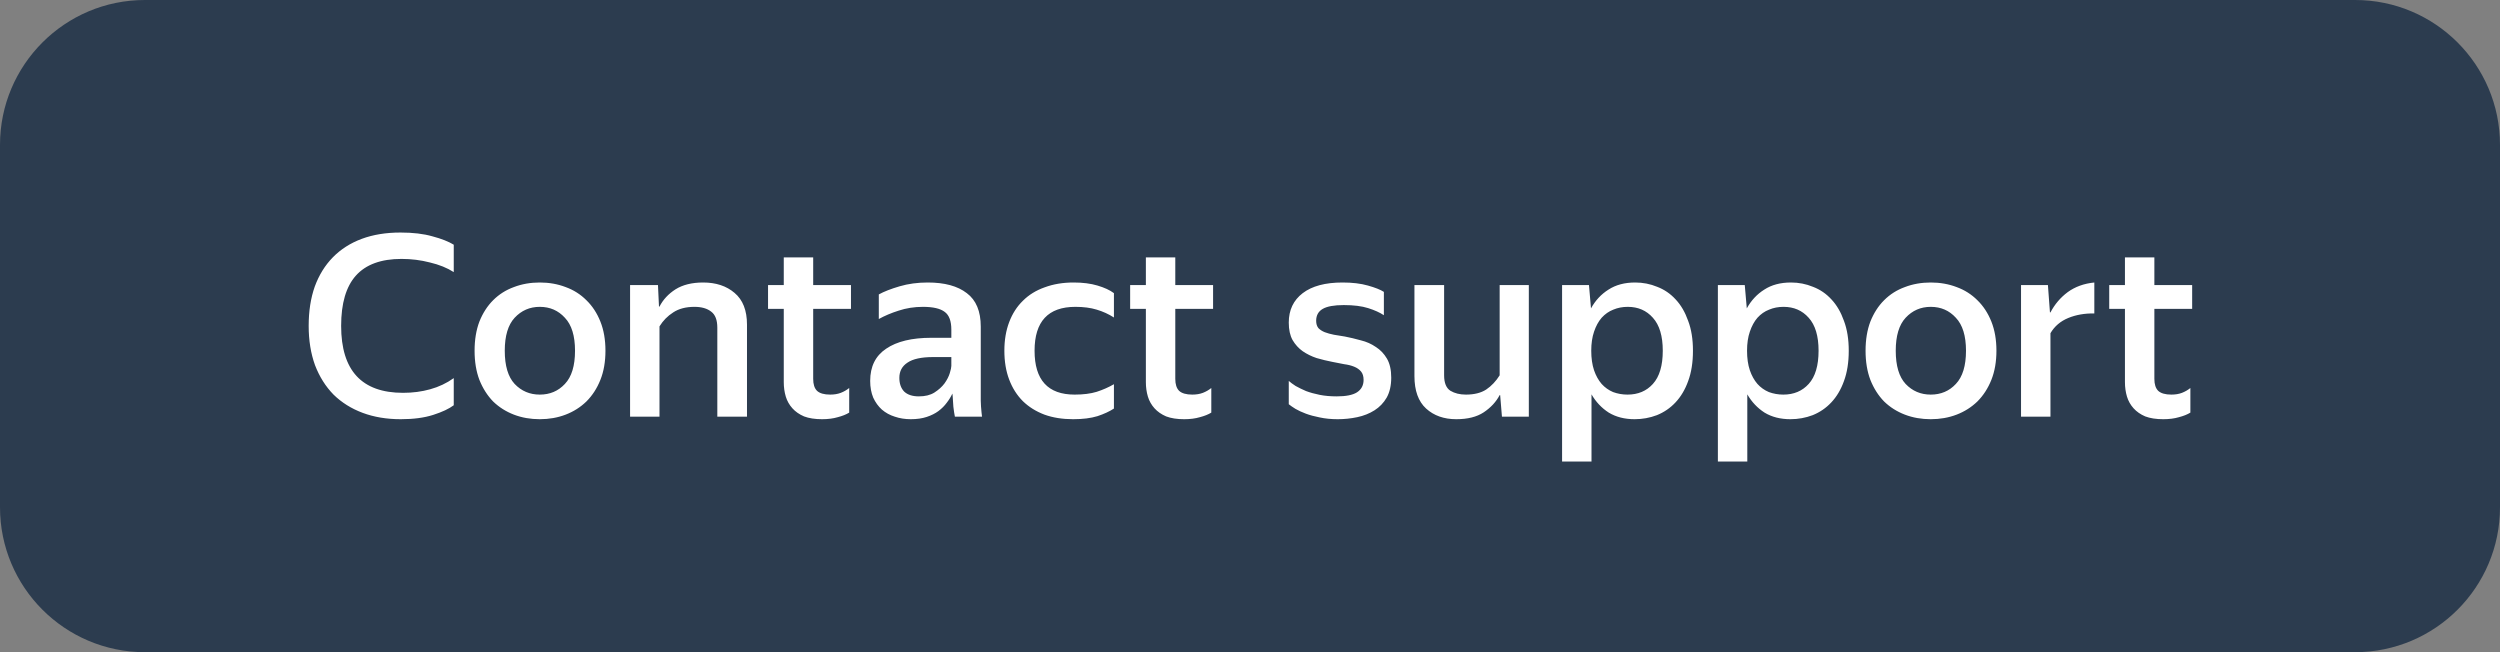 <svg width="138" height="36" viewBox="0 0 138 36" fill="none" xmlns="http://www.w3.org/2000/svg">
<rect x="0" y="0" width="138" height="36" fill="#808080" stroke="none"/>
<path d="M0 8C0 3.582 3.582 0 8 0H130C134.418 0 138 3.582 138 8V28C138 32.418 134.418 36 130 36H8C3.582 36 0 32.418 0 28V8Z" fill="#2C3C4F"/>
<path d="M22.121 23.14C21.346 23.14 20.646 23.023 20.021 22.79C19.396 22.557 18.859 22.221 18.411 21.782C17.973 21.334 17.632 20.793 17.389 20.158C17.156 19.514 17.039 18.791 17.039 17.988C17.039 17.176 17.151 16.453 17.375 15.818C17.608 15.183 17.94 14.647 18.369 14.208C18.808 13.76 19.34 13.419 19.965 13.186C20.59 12.953 21.305 12.836 22.107 12.836C22.798 12.836 23.386 12.906 23.871 13.046C24.366 13.177 24.758 13.331 25.047 13.508V15.02C24.683 14.787 24.244 14.609 23.731 14.488C23.227 14.357 22.704 14.292 22.163 14.292C21.034 14.292 20.194 14.6 19.643 15.216C19.102 15.823 18.831 16.747 18.831 17.988C18.831 20.452 19.97 21.684 22.247 21.684C22.779 21.684 23.279 21.619 23.745 21.488C24.221 21.357 24.655 21.152 25.047 20.872V22.37C24.786 22.566 24.408 22.743 23.913 22.902C23.419 23.061 22.821 23.14 22.121 23.14ZM29.795 23.14C29.282 23.14 28.806 23.056 28.367 22.888C27.929 22.72 27.546 22.477 27.219 22.16C26.902 21.833 26.65 21.437 26.463 20.97C26.286 20.503 26.197 19.967 26.197 19.36C26.197 18.753 26.286 18.217 26.463 17.75C26.65 17.283 26.902 16.891 27.219 16.574C27.546 16.247 27.929 16.005 28.367 15.846C28.806 15.678 29.282 15.594 29.795 15.594C30.309 15.594 30.785 15.678 31.223 15.846C31.662 16.005 32.045 16.247 32.371 16.574C32.698 16.891 32.955 17.283 33.141 17.75C33.328 18.217 33.421 18.753 33.421 19.36C33.421 19.967 33.328 20.503 33.141 20.97C32.955 21.437 32.698 21.833 32.371 22.16C32.045 22.477 31.662 22.72 31.223 22.888C30.785 23.056 30.309 23.14 29.795 23.14ZM29.795 21.782C30.355 21.782 30.817 21.586 31.181 21.194C31.555 20.802 31.741 20.191 31.741 19.36C31.741 18.539 31.555 17.932 31.181 17.54C30.817 17.139 30.355 16.938 29.795 16.938C29.245 16.938 28.783 17.139 28.409 17.54C28.045 17.932 27.863 18.539 27.863 19.36C27.863 20.191 28.045 20.802 28.409 21.194C28.783 21.586 29.245 21.782 29.795 21.782ZM38.336 16.938C37.86 16.938 37.468 17.041 37.16 17.246C36.852 17.442 36.6 17.699 36.404 18.016V23H34.78V15.734H36.32L36.376 16.924H36.404C36.6 16.541 36.894 16.224 37.286 15.972C37.688 15.72 38.196 15.594 38.812 15.594C39.522 15.594 40.1 15.785 40.548 16.168C41.005 16.551 41.234 17.134 41.234 17.918V23H39.596V18.086C39.596 17.666 39.484 17.372 39.26 17.204C39.036 17.027 38.728 16.938 38.336 16.938ZM46.876 22.776C46.708 22.879 46.498 22.963 46.246 23.028C45.994 23.103 45.704 23.14 45.378 23.14C44.986 23.14 44.654 23.089 44.384 22.986C44.122 22.874 43.908 22.725 43.74 22.538C43.572 22.351 43.45 22.137 43.376 21.894C43.301 21.642 43.264 21.376 43.264 21.096V17.05H42.396V15.734H43.264V14.208H44.888V15.734H46.974V17.05H44.888V20.914C44.888 21.213 44.958 21.432 45.098 21.572C45.247 21.712 45.49 21.782 45.826 21.782C46.05 21.782 46.246 21.749 46.414 21.684C46.582 21.619 46.736 21.53 46.876 21.418V22.776ZM52.57 21.726C52.495 21.894 52.392 22.062 52.262 22.23C52.14 22.398 51.986 22.552 51.8 22.692C51.622 22.823 51.408 22.93 51.156 23.014C50.904 23.098 50.61 23.14 50.274 23.14C49.956 23.14 49.662 23.093 49.392 23C49.121 22.916 48.883 22.785 48.678 22.608C48.482 22.431 48.323 22.211 48.202 21.95C48.09 21.679 48.034 21.371 48.034 21.026C48.034 20.233 48.328 19.64 48.916 19.248C49.504 18.847 50.334 18.646 51.408 18.646H52.514V18.198C52.514 17.722 52.392 17.395 52.15 17.218C51.907 17.031 51.506 16.938 50.946 16.938C50.47 16.938 50.022 17.008 49.602 17.148C49.191 17.279 48.827 17.433 48.51 17.61V16.252C48.799 16.093 49.182 15.944 49.658 15.804C50.134 15.664 50.652 15.594 51.212 15.594C52.145 15.594 52.864 15.79 53.368 16.182C53.881 16.565 54.138 17.181 54.138 18.03V21.824C54.138 21.908 54.138 22.006 54.138 22.118C54.147 22.221 54.152 22.328 54.152 22.44C54.161 22.552 54.17 22.659 54.18 22.762C54.189 22.855 54.198 22.935 54.208 23H52.71C52.682 22.869 52.654 22.687 52.626 22.454C52.607 22.221 52.593 22.011 52.584 21.824L52.57 21.726ZM50.722 21.88C51.067 21.88 51.352 21.81 51.576 21.67C51.809 21.521 51.996 21.353 52.136 21.166C52.276 20.97 52.374 20.779 52.43 20.592C52.486 20.405 52.514 20.275 52.514 20.2V19.71H51.506C50.862 19.71 50.39 19.813 50.092 20.018C49.793 20.214 49.644 20.494 49.644 20.858C49.644 21.175 49.732 21.427 49.91 21.614C50.096 21.791 50.367 21.88 50.722 21.88ZM59.236 23.14C58.648 23.14 58.12 23.056 57.654 22.888C57.187 22.711 56.79 22.463 56.464 22.146C56.137 21.819 55.885 21.423 55.708 20.956C55.53 20.489 55.441 19.957 55.441 19.36C55.441 18.772 55.53 18.245 55.708 17.778C55.885 17.311 56.137 16.919 56.464 16.602C56.79 16.275 57.191 16.028 57.667 15.86C58.144 15.683 58.675 15.594 59.264 15.594C59.767 15.594 60.206 15.65 60.58 15.762C60.962 15.874 61.266 16.014 61.489 16.182V17.526C61.2 17.339 60.883 17.195 60.538 17.092C60.202 16.989 59.809 16.938 59.361 16.938C57.859 16.938 57.108 17.745 57.108 19.36C57.108 20.975 57.845 21.782 59.319 21.782C59.795 21.782 60.202 21.731 60.538 21.628C60.883 21.516 61.2 21.376 61.489 21.208V22.552C61.247 22.711 60.944 22.851 60.58 22.972C60.215 23.084 59.767 23.14 59.236 23.14ZM66.864 22.776C66.696 22.879 66.486 22.963 66.234 23.028C65.982 23.103 65.692 23.14 65.366 23.14C64.974 23.14 64.642 23.089 64.372 22.986C64.111 22.874 63.896 22.725 63.728 22.538C63.56 22.351 63.438 22.137 63.364 21.894C63.289 21.642 63.252 21.376 63.252 21.096V17.05H62.384V15.734H63.252V14.208H64.876V15.734H66.962V17.05H64.876V20.914C64.876 21.213 64.946 21.432 65.086 21.572C65.235 21.712 65.478 21.782 65.814 21.782C66.038 21.782 66.234 21.749 66.402 21.684C66.57 21.619 66.724 21.53 66.864 21.418V22.776ZM73.842 23.14C73.478 23.14 73.147 23.107 72.848 23.042C72.559 22.986 72.302 22.916 72.078 22.832C71.854 22.748 71.663 22.659 71.504 22.566C71.355 22.473 71.233 22.389 71.14 22.314V21.026C71.233 21.11 71.359 21.203 71.518 21.306C71.686 21.399 71.877 21.493 72.092 21.586C72.316 21.67 72.568 21.74 72.848 21.796C73.128 21.852 73.441 21.88 73.786 21.88C74.299 21.88 74.673 21.805 74.906 21.656C75.149 21.497 75.27 21.269 75.27 20.97C75.27 20.774 75.223 20.62 75.13 20.508C75.037 20.396 74.911 20.307 74.752 20.242C74.593 20.177 74.407 20.13 74.192 20.102C73.987 20.065 73.772 20.023 73.548 19.976C73.259 19.92 72.969 19.85 72.68 19.766C72.4 19.673 72.143 19.547 71.91 19.388C71.686 19.229 71.499 19.024 71.35 18.772C71.21 18.52 71.14 18.198 71.14 17.806C71.14 17.115 71.397 16.574 71.91 16.182C72.423 15.79 73.156 15.594 74.108 15.594C74.649 15.594 75.116 15.65 75.508 15.762C75.909 15.874 76.203 15.991 76.39 16.112V17.4C76.166 17.251 75.877 17.12 75.522 17.008C75.167 16.896 74.719 16.84 74.178 16.84C73.646 16.84 73.259 16.91 73.016 17.05C72.773 17.19 72.652 17.409 72.652 17.708C72.652 17.876 72.694 18.011 72.778 18.114C72.871 18.207 72.988 18.282 73.128 18.338C73.277 18.394 73.445 18.441 73.632 18.478C73.828 18.506 74.029 18.539 74.234 18.576C74.523 18.632 74.817 18.702 75.116 18.786C75.424 18.861 75.699 18.982 75.942 19.15C76.194 19.309 76.399 19.523 76.558 19.794C76.717 20.065 76.796 20.415 76.796 20.844C76.796 21.283 76.712 21.651 76.544 21.95C76.376 22.239 76.152 22.473 75.872 22.65C75.592 22.827 75.275 22.953 74.92 23.028C74.565 23.103 74.206 23.14 73.842 23.14ZM82.781 21.81C82.585 22.183 82.291 22.501 81.899 22.762C81.517 23.014 81.013 23.14 80.387 23.14C79.706 23.14 79.151 22.944 78.721 22.552C78.292 22.16 78.077 21.563 78.077 20.76V15.734H79.715V20.718C79.715 21.138 79.832 21.423 80.065 21.572C80.299 21.712 80.583 21.782 80.919 21.782C81.377 21.782 81.75 21.689 82.039 21.502C82.329 21.306 82.576 21.045 82.781 20.718V15.734H84.391V23H82.907L82.809 21.81H82.781ZM90.231 23.14C89.681 23.14 89.205 23.019 88.803 22.776C88.411 22.524 88.094 22.188 87.851 21.768V25.478H86.227V15.734H87.711L87.823 17.022C88.066 16.583 88.388 16.238 88.789 15.986C89.191 15.725 89.681 15.594 90.259 15.594C90.689 15.594 91.095 15.673 91.477 15.832C91.869 15.981 92.21 16.215 92.499 16.532C92.789 16.84 93.017 17.232 93.185 17.708C93.363 18.175 93.451 18.725 93.451 19.36C93.451 20.004 93.363 20.564 93.185 21.04C93.017 21.507 92.784 21.899 92.485 22.216C92.196 22.524 91.855 22.757 91.463 22.916C91.071 23.065 90.661 23.14 90.231 23.14ZM89.839 21.782C90.418 21.782 90.885 21.586 91.239 21.194C91.603 20.793 91.785 20.181 91.785 19.36C91.785 18.548 91.603 17.941 91.239 17.54C90.885 17.139 90.423 16.938 89.853 16.938C89.564 16.938 89.298 16.989 89.055 17.092C88.813 17.185 88.598 17.335 88.411 17.54C88.234 17.745 88.094 18.002 87.991 18.31C87.889 18.609 87.837 18.959 87.837 19.36C87.837 19.771 87.889 20.13 87.991 20.438C88.094 20.737 88.234 20.989 88.411 21.194C88.589 21.39 88.799 21.539 89.041 21.642C89.293 21.735 89.559 21.782 89.839 21.782ZM98.831 23.14C98.28 23.14 97.804 23.019 97.403 22.776C97.011 22.524 96.694 22.188 96.451 21.768V25.478H94.827V15.734H96.311L96.423 17.022C96.666 16.583 96.988 16.238 97.389 15.986C97.79 15.725 98.28 15.594 98.859 15.594C99.288 15.594 99.694 15.673 100.077 15.832C100.469 15.981 100.81 16.215 101.099 16.532C101.388 16.84 101.617 17.232 101.785 17.708C101.962 18.175 102.051 18.725 102.051 19.36C102.051 20.004 101.962 20.564 101.785 21.04C101.617 21.507 101.384 21.899 101.085 22.216C100.796 22.524 100.455 22.757 100.063 22.916C99.671 23.065 99.26 23.14 98.831 23.14ZM98.439 21.782C99.018 21.782 99.484 21.586 99.839 21.194C100.203 20.793 100.385 20.181 100.385 19.36C100.385 18.548 100.203 17.941 99.839 17.54C99.484 17.139 99.022 16.938 98.453 16.938C98.164 16.938 97.898 16.989 97.655 17.092C97.412 17.185 97.198 17.335 97.011 17.54C96.834 17.745 96.694 18.002 96.591 18.31C96.488 18.609 96.437 18.959 96.437 19.36C96.437 19.771 96.488 20.13 96.591 20.438C96.694 20.737 96.834 20.989 97.011 21.194C97.188 21.39 97.398 21.539 97.641 21.642C97.893 21.735 98.159 21.782 98.439 21.782ZM106.577 23.14C106.063 23.14 105.587 23.056 105.149 22.888C104.71 22.72 104.327 22.477 104.001 22.16C103.683 21.833 103.431 21.437 103.245 20.97C103.067 20.503 102.979 19.967 102.979 19.36C102.979 18.753 103.067 18.217 103.245 17.75C103.431 17.283 103.683 16.891 104.001 16.574C104.327 16.247 104.71 16.005 105.149 15.846C105.587 15.678 106.063 15.594 106.577 15.594C107.09 15.594 107.566 15.678 108.005 15.846C108.443 16.005 108.826 16.247 109.153 16.574C109.479 16.891 109.736 17.283 109.923 17.75C110.109 18.217 110.203 18.753 110.203 19.36C110.203 19.967 110.109 20.503 109.923 20.97C109.736 21.437 109.479 21.833 109.153 22.16C108.826 22.477 108.443 22.72 108.005 22.888C107.566 23.056 107.09 23.14 106.577 23.14ZM106.577 21.782C107.137 21.782 107.599 21.586 107.963 21.194C108.336 20.802 108.523 20.191 108.523 19.36C108.523 18.539 108.336 17.932 107.963 17.54C107.599 17.139 107.137 16.938 106.577 16.938C106.026 16.938 105.564 17.139 105.191 17.54C104.827 17.932 104.645 18.539 104.645 19.36C104.645 20.191 104.827 20.802 105.191 21.194C105.564 21.586 106.026 21.782 106.577 21.782ZM115.607 17.302C115.075 17.293 114.595 17.377 114.165 17.554C113.736 17.731 113.409 18.011 113.185 18.394V23H111.561V15.734H113.045L113.157 17.246H113.185C113.419 16.798 113.736 16.425 114.137 16.126C114.548 15.827 115.038 15.65 115.607 15.594V17.302ZM120.909 22.776C120.741 22.879 120.531 22.963 120.279 23.028C120.027 23.103 119.737 23.14 119.411 23.14C119.019 23.14 118.687 23.089 118.417 22.986C118.155 22.874 117.941 22.725 117.773 22.538C117.605 22.351 117.483 22.137 117.409 21.894C117.334 21.642 117.297 21.376 117.297 21.096V17.05H116.429V15.734H117.297V14.208H118.921V15.734H121.007V17.05H118.921V20.914C118.921 21.213 118.991 21.432 119.131 21.572C119.28 21.712 119.523 21.782 119.859 21.782C120.083 21.782 120.279 21.749 120.447 21.684C120.615 21.619 120.769 21.53 120.909 21.418V22.776Z" fill="white"/>
</svg>
